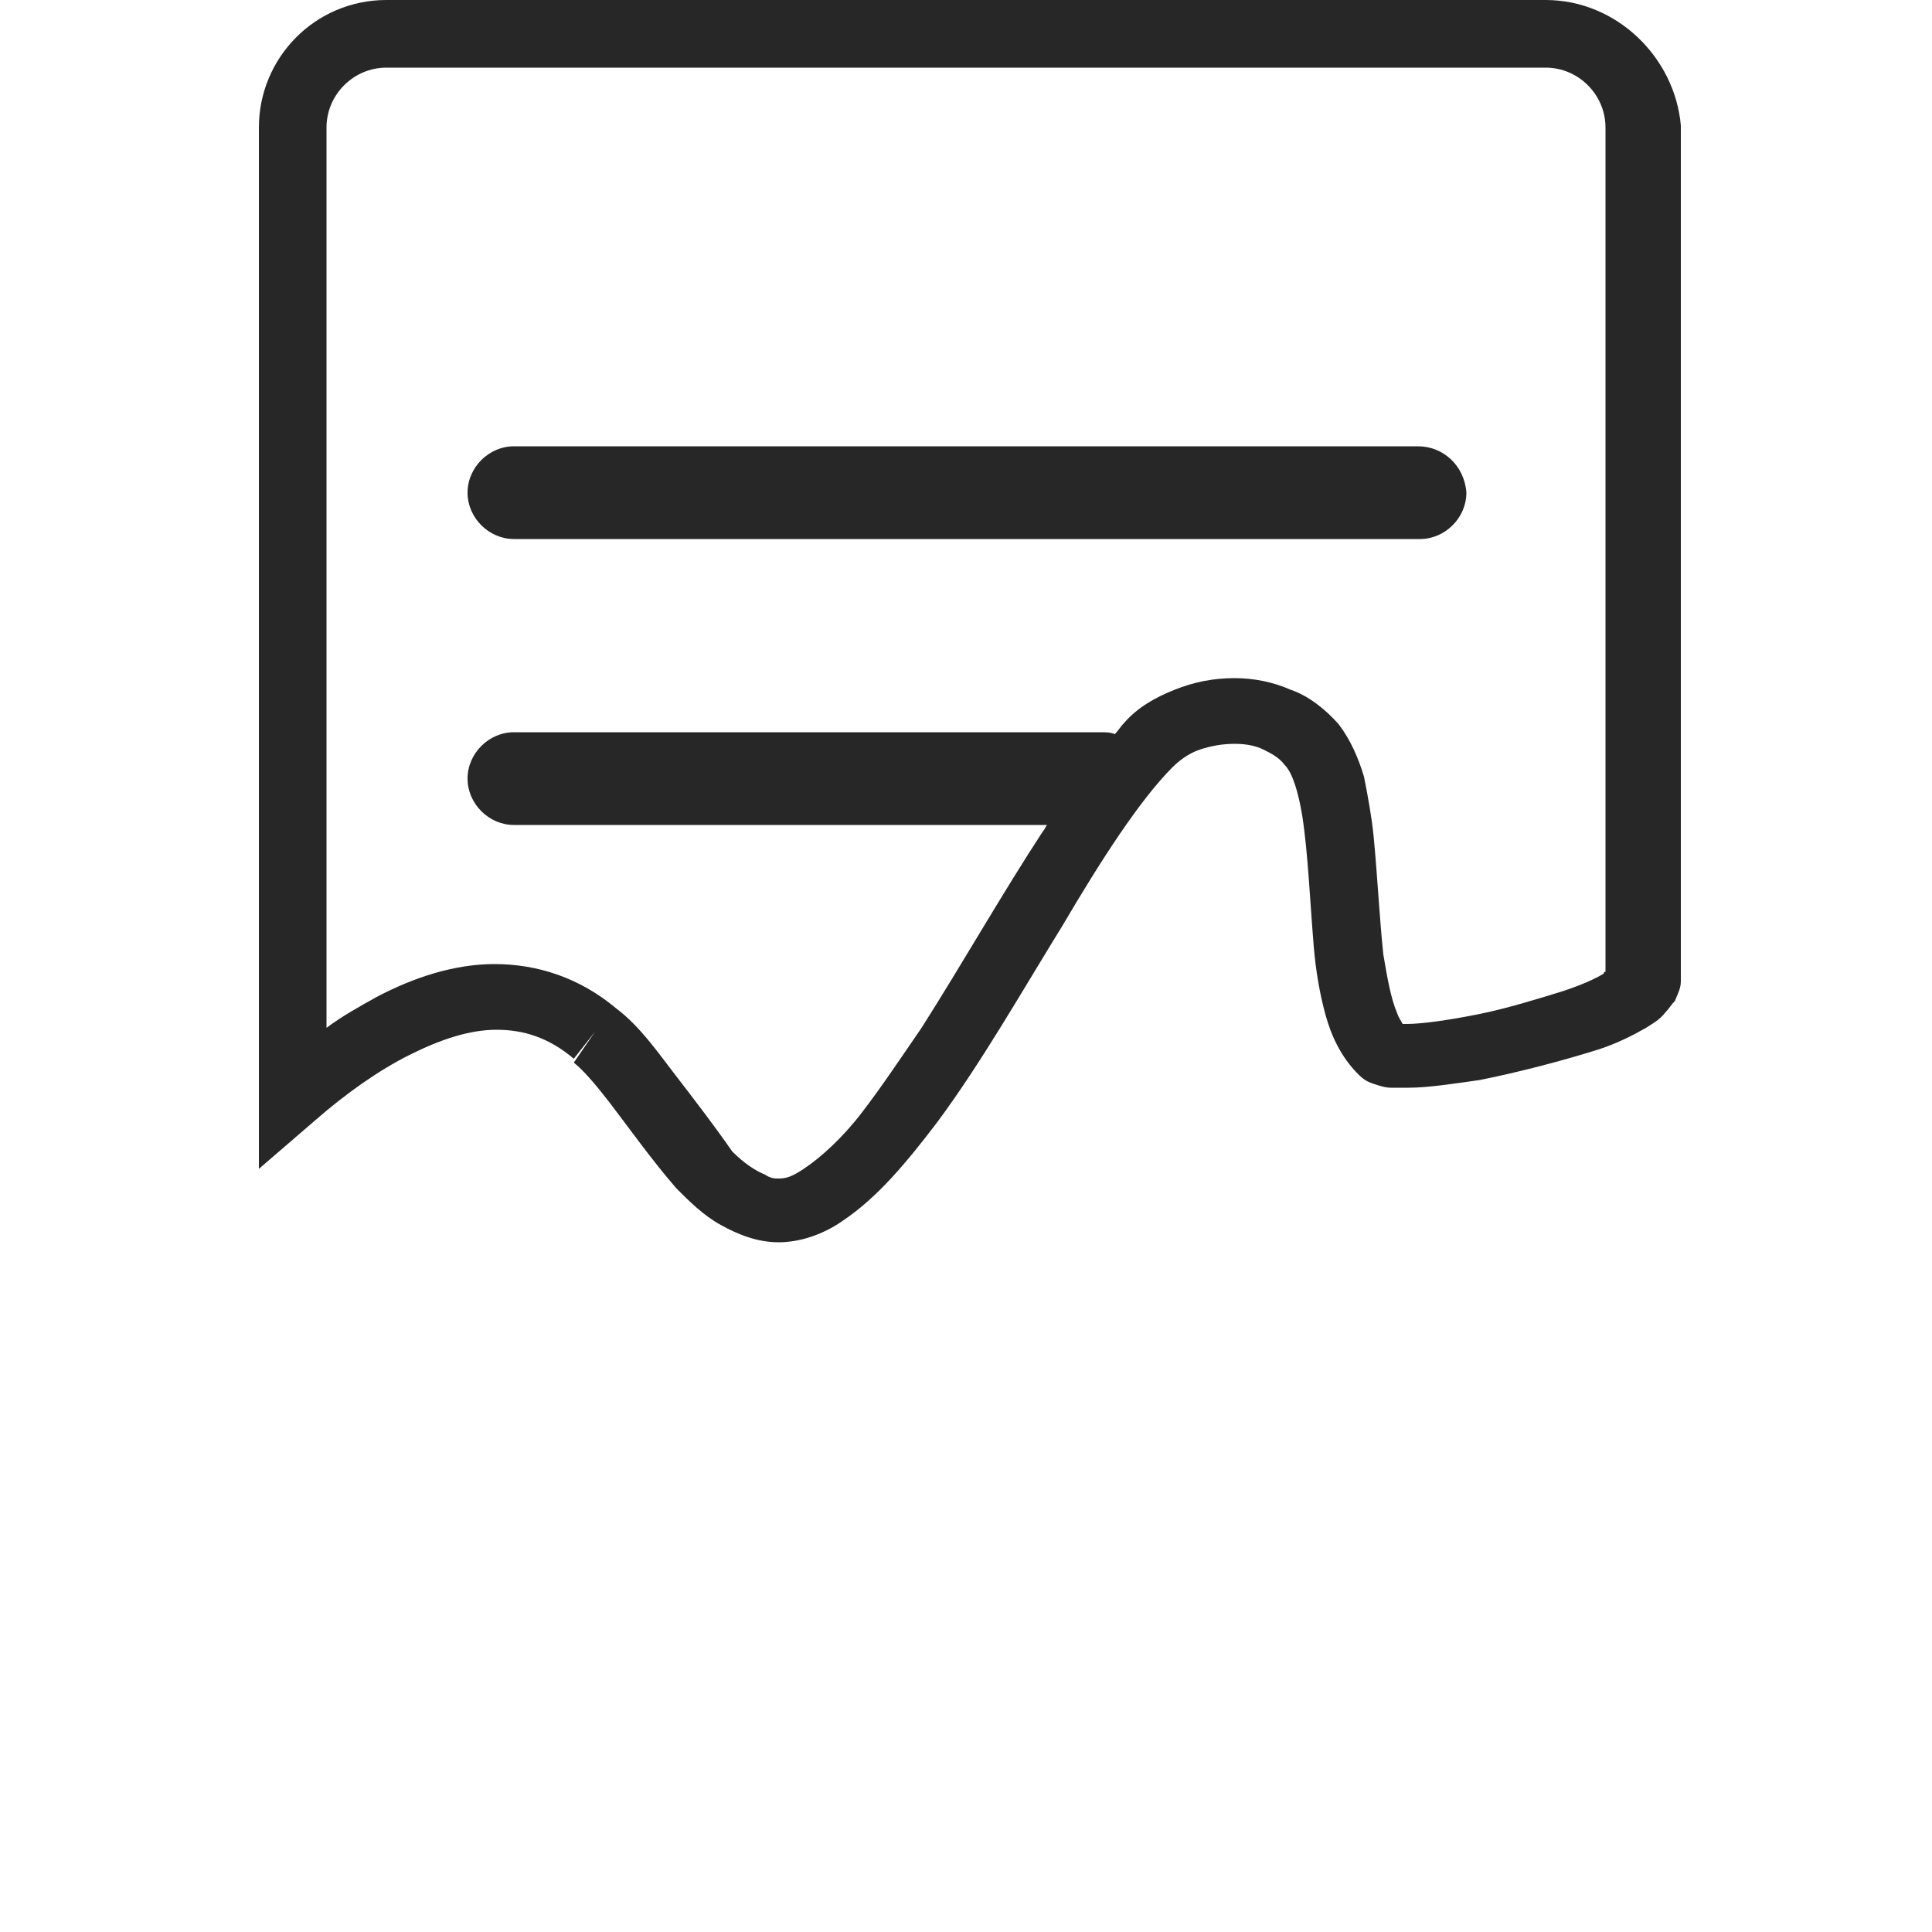 <?xml version="1.0" encoding="utf-8"?>
<!-- Generator: Adobe Illustrator 24.2.1, SVG Export Plug-In . SVG Version: 6.00 Build 0)  -->
<svg version="1.1" id="Capa_1" xmlns="http://www.w3.org/2000/svg" xmlns:xlink="http://www.w3.org/1999/xlink" x="0px" y="0px"
	 viewBox="0 0 100 100" style="enable-background:new 0 0 100 100;" xml:space="preserve">
<style type="text/css">
	.st0{fill:#272727;}
</style>
<g>
	<path class="st0" d="M80,0H20c-3.7,0-6.6,3-6.6,6.6v53.9l2.9-2.5c1.6-1.4,3.3-2.6,4.9-3.4c1.6-0.8,3.1-1.3,4.5-1.3
		c1.4,0,2.7,0.4,4,1.5l1.1-1.4L29.7,55c0.5,0.4,1.1,1.1,1.8,2c1,1.3,2.2,3,3.5,4.5c0.7,0.7,1.4,1.4,2.3,1.9c0.9,0.5,1.9,0.9,3,0.9
		c1.1,0,2.3-0.4,3.3-1.1c1.8-1.2,3.3-3,4.9-5.1c2.3-3.1,4.4-6.8,6.5-10.2c2-3.4,4-6.5,5.7-8.2c0.3-0.3,0.8-0.7,1.4-0.9
		c0.6-0.2,1.2-0.3,1.8-0.3c0.6,0,1.1,0.1,1.5,0.3c0.4,0.2,0.8,0.4,1.1,0.8c0.4,0.4,0.7,1.4,0.9,2.6c0.3,1.9,0.4,4.4,0.6,6.8
		c0.1,1.2,0.3,2.4,0.6,3.5c0.3,1.1,0.8,2.2,1.7,3.1c0.3,0.3,0.5,0.4,0.8,0.5c0.3,0.1,0.6,0.2,0.9,0.2c0.3,0,0.6,0,0.9,0
		c1,0,2.3-0.2,3.7-0.4c2-0.4,4.3-1,6.2-1.6c0.9-0.3,1.7-0.7,2.4-1.1c0.3-0.2,0.7-0.4,1-0.8c0.2-0.2,0.3-0.4,0.5-0.6
		c0.1-0.3,0.3-0.6,0.3-1c0-0.9,0-11.9,0-22.8c0-5.4,0-10.8,0-14.8c0-4,0-6.7,0-6.7C86.7,3,83.7,0,80,0z M83.1,50.3
		c-0.1,0-0.1,0.1-0.1,0.1c-0.5,0.3-1.2,0.6-2.1,0.9c-1.3,0.4-2.9,0.9-4.4,1.2c-1.5,0.3-2.9,0.5-3.7,0.5c-0.1,0-0.1,0-0.2,0
		c-0.1-0.2-0.2-0.3-0.3-0.6c-0.3-0.7-0.5-1.8-0.7-3c-0.2-1.9-0.3-4-0.5-6.1c-0.1-1-0.3-2.1-0.5-3.1c-0.3-1-0.7-1.9-1.3-2.7
		c-0.7-0.8-1.6-1.5-2.5-1.8c-0.9-0.4-1.9-0.6-2.9-0.6c-1.1,0-2.1,0.2-3.1,0.6c-1,0.4-1.9,0.9-2.6,1.7c-0.2,0.2-0.3,0.4-0.5,0.6
		c-0.2-0.1-0.5-0.1-0.7-0.1H26.6c-1.3,0-2.4,1.1-2.4,2.4c0,1.3,1.1,2.4,2.4,2.4h27.6c-0.1,0.1-0.1,0.2-0.2,0.3
		c-2.1,3.2-4.2,6.9-6.3,10.2c-1.1,1.6-2.1,3.1-3.1,4.4c-1,1.3-2.1,2.3-3,2.9c-0.6,0.4-0.9,0.5-1.3,0.5c-0.2,0-0.4,0-0.7-0.2
		c-0.5-0.2-1.1-0.6-1.7-1.2C37,58.3,36,57,35,55.7c-1-1.3-1.9-2.6-3.1-3.5c0,0,0,0,0,0c0,0,0,0,0,0h0c-1.9-1.6-4.1-2.3-6.3-2.3
		c-2.1,0-4.2,0.7-6.1,1.7c-0.9,0.5-1.8,1-2.6,1.6V6.6c0-1.7,1.4-3.1,3.1-3.1H80c1.7,0,3.1,1.4,3.1,3.1C83.1,6.6,83.1,44.7,83.1,50.3
		z"/>
	<path class="st0" d="M73.4,23.1H26.6c-1.3,0-2.4,1.1-2.4,2.4c0,1.3,1.1,2.4,2.4,2.4h46.9c1.3,0,2.4-1.1,2.4-2.4
		C75.8,24.1,74.7,23.1,73.4,23.1z"/>
</g>
</svg>
